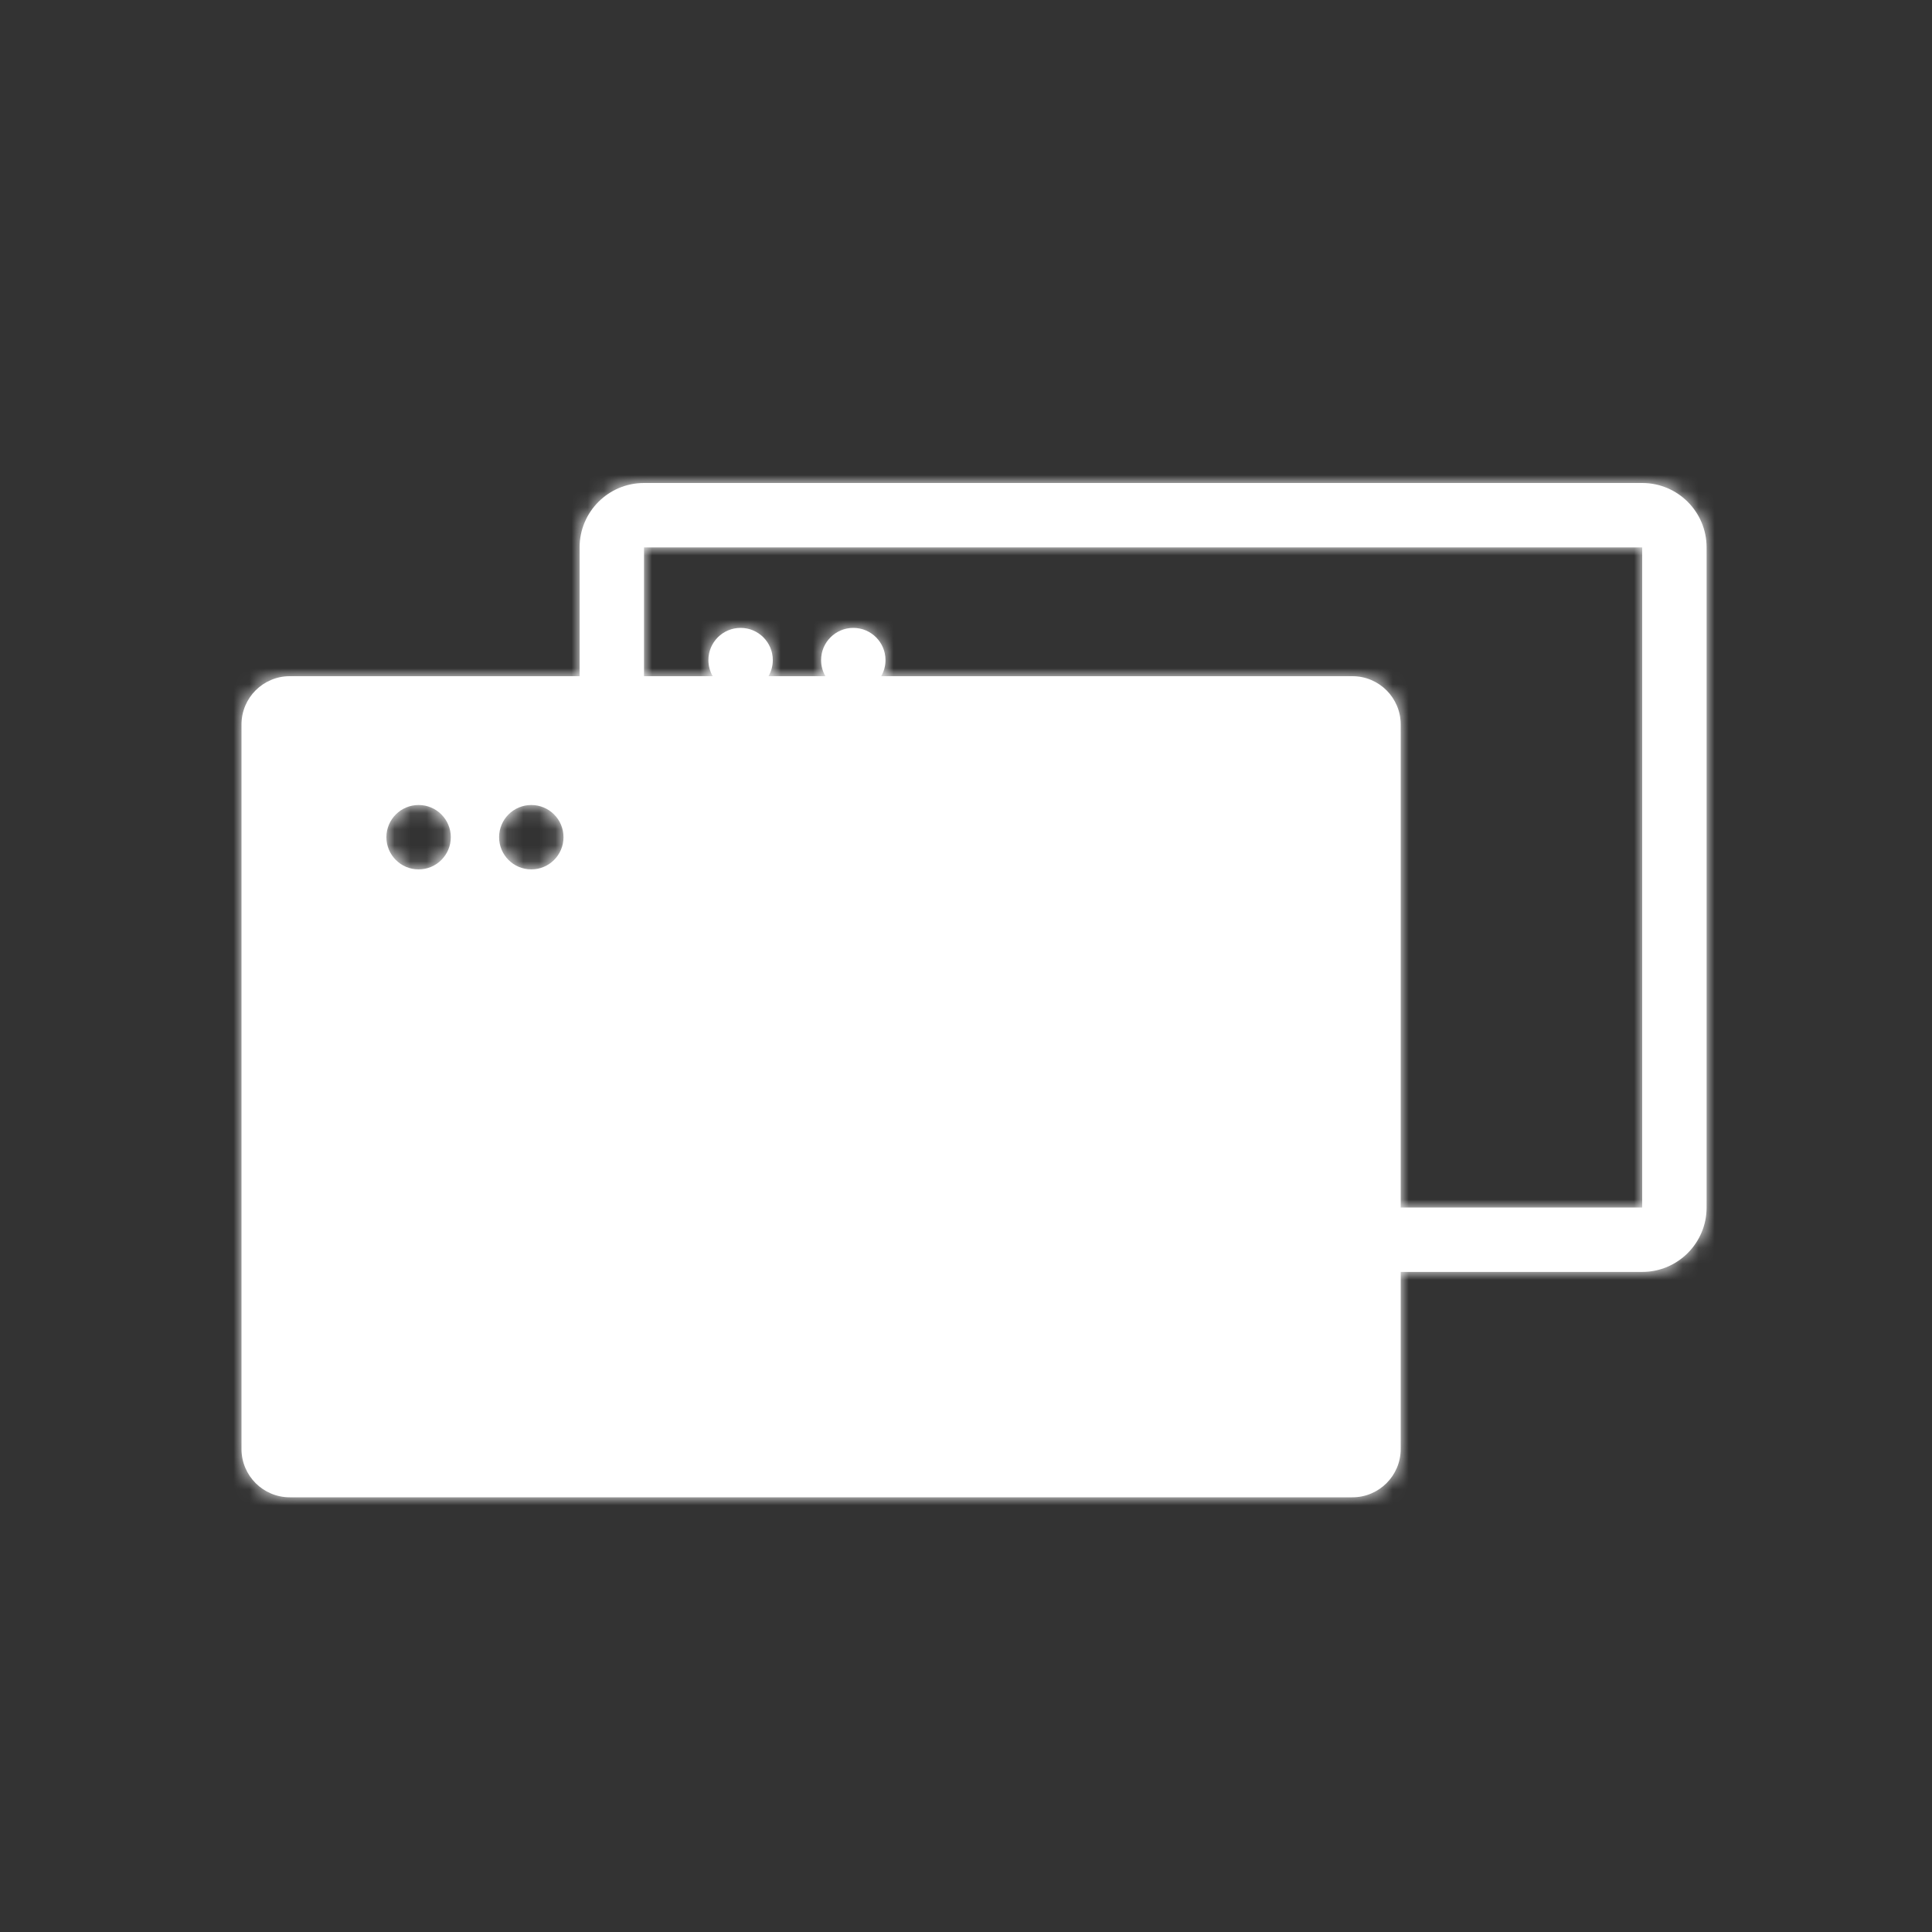 <?xml version="1.0" encoding="UTF-8"?>
<svg width="120px" height="120px" viewBox="0 0 120 120" version="1.1" xmlns="http://www.w3.org/2000/svg" xmlns:xlink="http://www.w3.org/1999/xlink">
    <rect x="0" y="0" width="120" height="120" fill="#333333" stroke="none"/>
    <!-- Generator: Sketch 48.2 (47327) - http://www.bohemiancoding.com/sketch -->
    <title>Icon/Window</title>
    <desc>Created with Sketch.</desc>
    <defs>
        <path d="M54.732,42 L84,42 C85.657,42 87,43.343 87,45 L87,75.001 L102,75.001 L102,34 L40,34 L40,42 L44.268,42 C44.097,41.706 44,41.364 44,41 C44,39.895 44.895,39 46,39 C47.105,39 48,39.895 48,41 C48,41.364 47.903,41.706 47.732,42 L51.268,42 C51.097,41.706 51,41.364 51,41 C51,39.895 51.895,39 53,39 C54.105,39 55,39.895 55,41 C55,41.364 54.903,41.706 54.732,42 Z M36,42 L36,34 C36,31.791 37.791,30 40,30 L102,30 C104.209,30 106,31.791 106,34 L106,75.001 C106,77.21 104.209,79.001 102,79.001 L87,79.001 L87,90 C87,91.657 85.657,93 84,93 L18,93 C16.343,93 15,91.657 15,90 L15,45 C15,43.343 16.343,42 18,42 L36,42 Z M26,54 C27.105,54 28,53.105 28,52 C28,50.895 27.105,50 26,50 C24.895,50 24,50.895 24,52 C24,53.105 24.895,54 26,54 Z M33,54 C34.105,54 35,53.105 35,52 C35,50.895 34.105,50 33,50 C31.895,50 31,50.895 31,52 C31,53.105 31.895,54 33,54 Z" id="path-1"></path>
    </defs>
    <g id="Icons" stroke="none" stroke-width="1" fill="none" fill-rule="evenodd">
        <g id="Icon/Window">
            <mask id="mask-2" fill="white">
                <use xlink:href="#path-1"></use>
            </mask>
            <use fill="#FFFFFF" fill-rule="nonzero" xlink:href="#path-1"></use>
            <g id="Color-alias/Icons/Icon-Light" mask="url(#mask-2)" fill="#FFFFFF">
                <g id="Color/White">
                    <rect id="Sample" x="0" y="0" width="120" height="120"></rect>
                </g>
            </g>
        </g>
    </g>
</svg>